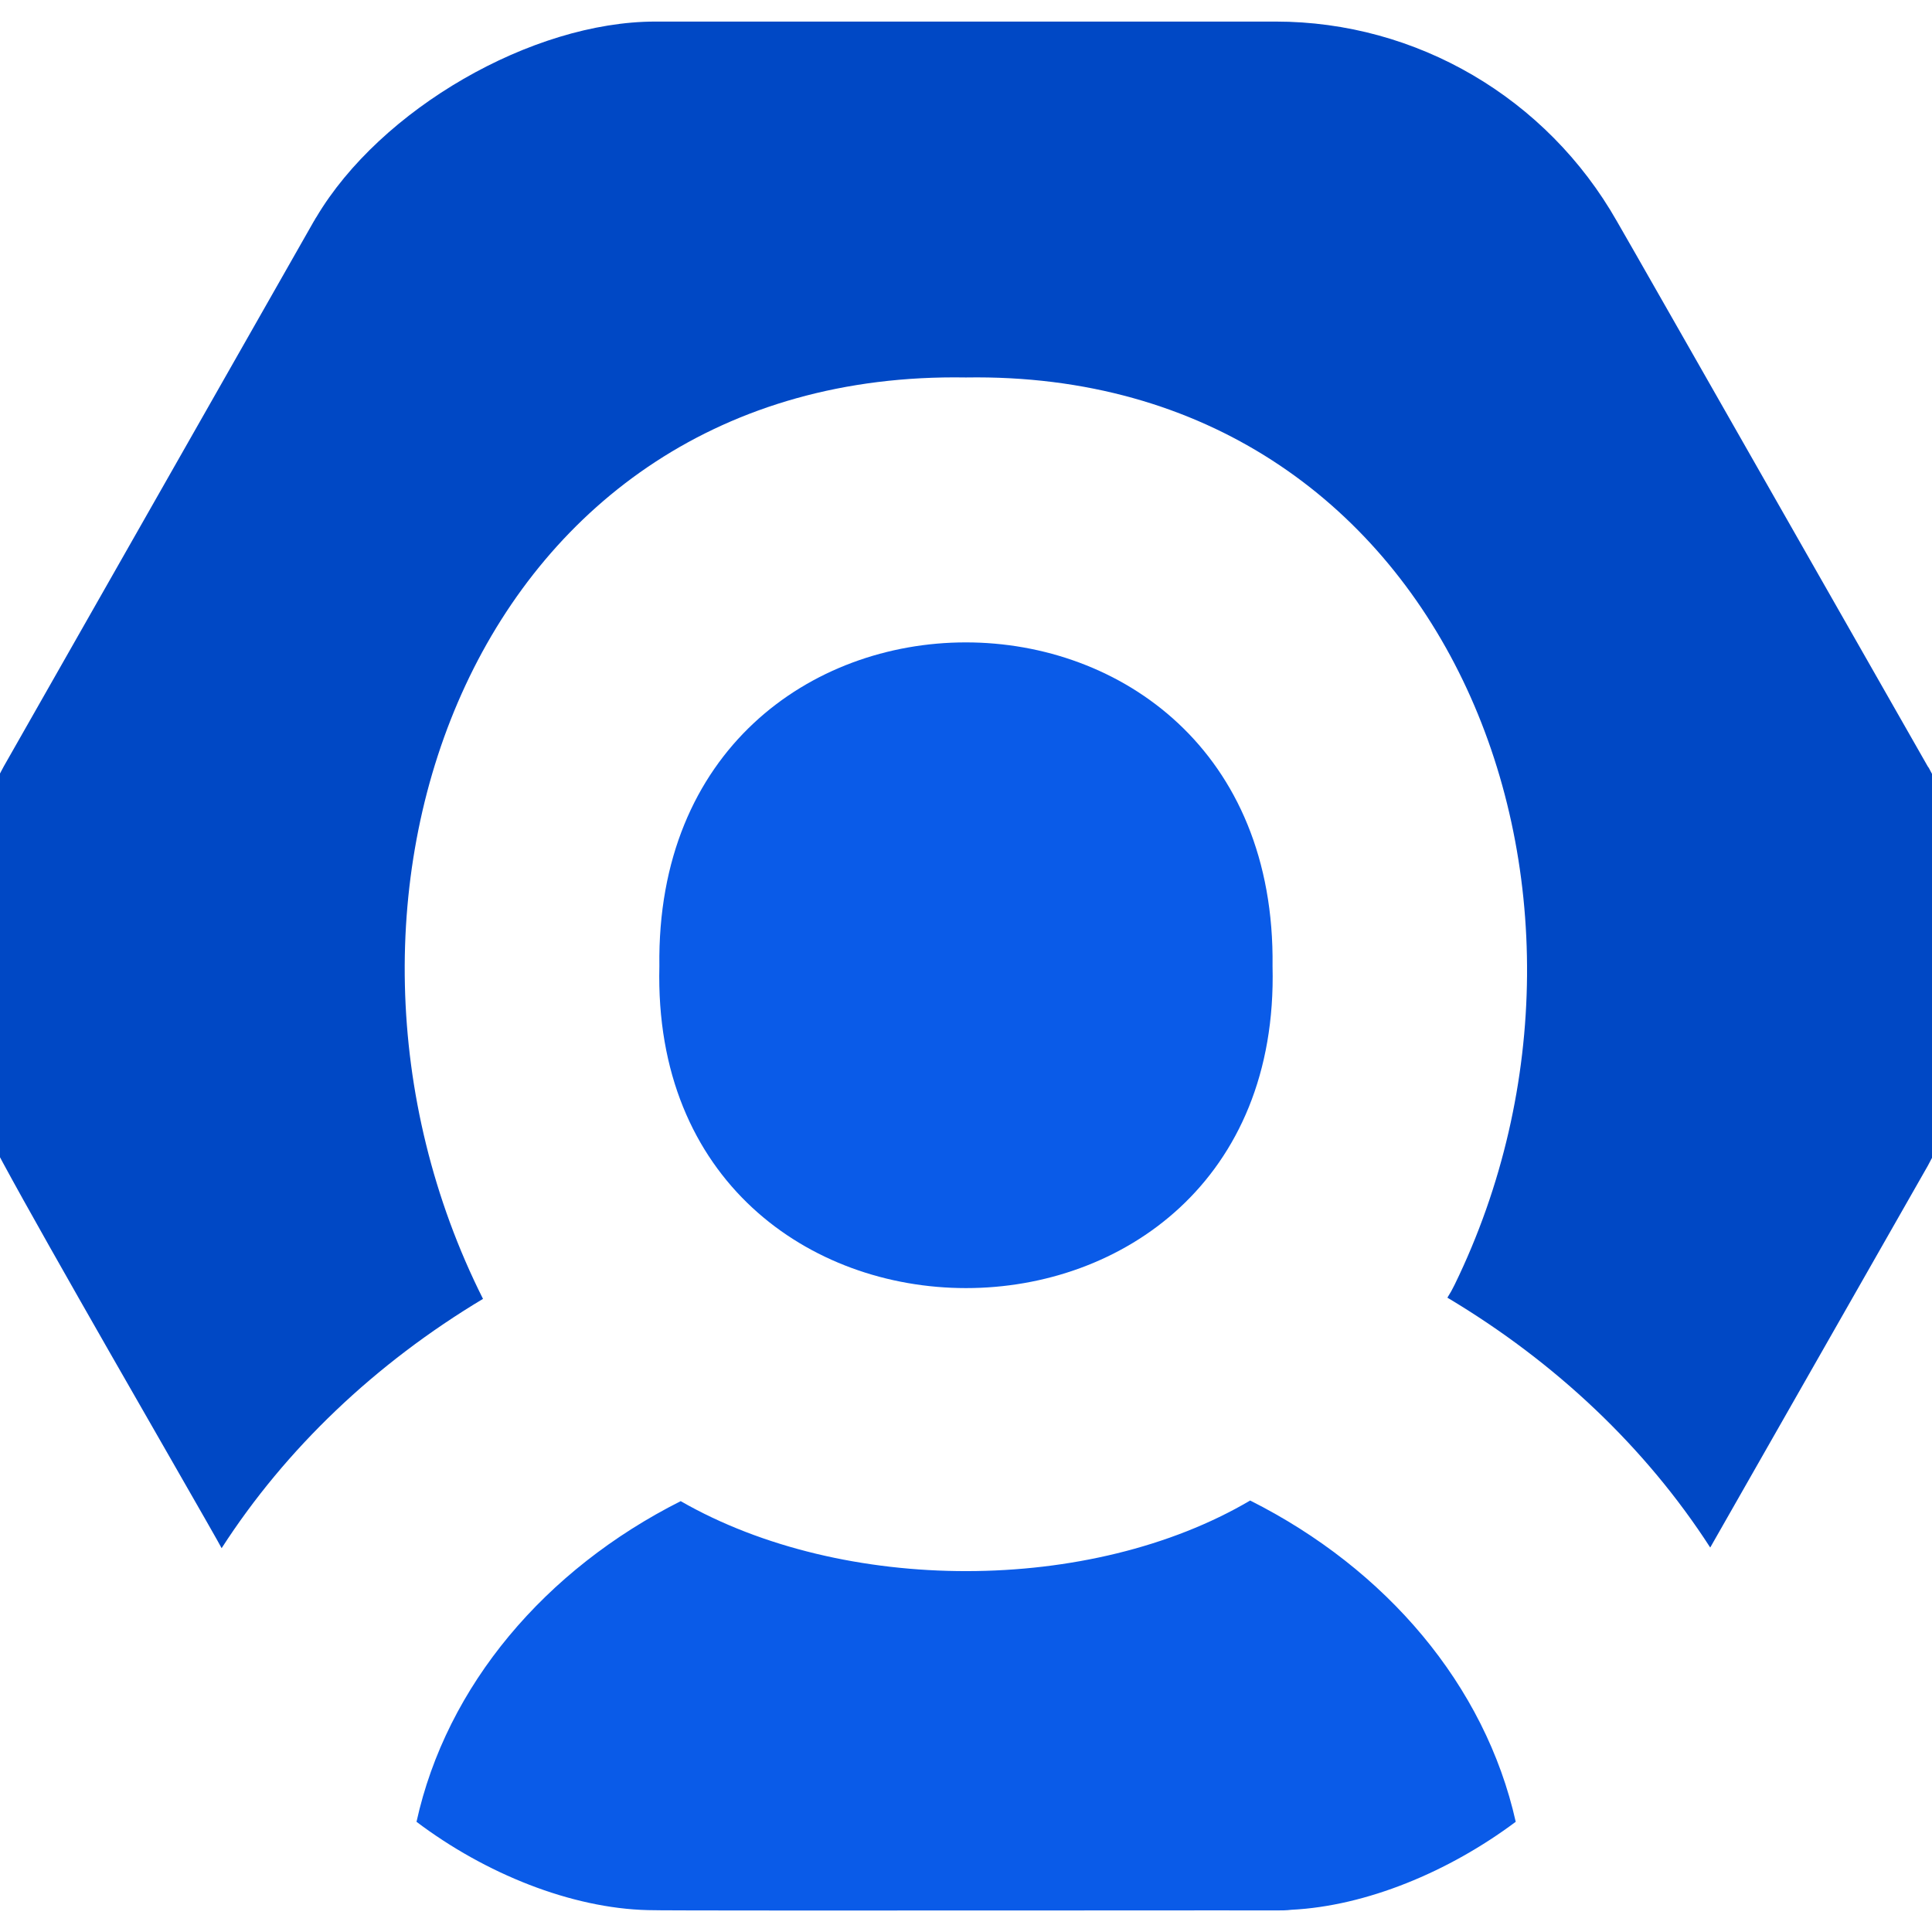 <svg fill="none" version="1.1" viewBox="0 0 24 24" xmlns="http://www.w3.org/2000/svg">
    <g stroke-width=".533">
        <path
            d="m23.961 9.54c0.038 0.07 0.078 0.143 0.109 0.219 0.649 1.38 0.622 3.372-0.121 4.721l-2.704 4.744c-0.799-1.239-1.919-2.301-3.265-3.104 0.034-0.053 0.064-0.107 0.09-0.161 2.387-4.897-0.09-11.366-6.071-11.27-6.086-0.103-8.492 6.484-5.999 11.446-1.339 0.803-2.451 1.862-3.247 3.097-0.019-0.04-0.283-0.501-0.646-1.134-0.883-1.538-2.347-4.09-2.272-4.069-0.502-1.231-0.494-2.913 0.03-4.129 0.031-0.086 0.071-0.168 0.112-0.248 0.023-0.044 0.046-0.088 0.069-0.13l3.853-6.774c0.006-0.008 0.011-0.017 0.015-0.025 0.005-0.009 0.009-0.017 0.015-0.024 0.796-1.342 2.677-2.431 4.212-2.431h7.707c1.75 0 3.367 0.948 4.238 2.481 0.009 0.011 1.349 2.363 2.448 4.292 0.761 1.337 1.407 2.469 1.413 2.479z"
            fill="#0048c5" />
        <path
            d="m8.456 18.648c2.025 1.162 5.094 1.158 7.074-0.008 1.689 0.849 2.919 2.294 3.299 3.991-0.833 0.623-1.859 1.047-2.787 1.093-0.06 0.008-0.128 0.008-0.189 0.008-0.053-0.001-1.101-6.91e-4 -2.414 1.59e-4h-0.069c-2.249 0.001-5.226 0.003-5.323-4e-3 -0.95-0.023-2.017-0.451-2.873-1.097 0.373-1.694 1.599-3.135 3.281-3.983z"
            fill="#0a5be8" />
        <path
            d="m15.808 12.003c0.132 5.333-7.749 5.329-7.617 0-0.072-5.364 7.685-5.364 7.617 0z"
            fill="#0a5be8" />
    </g>
</svg>